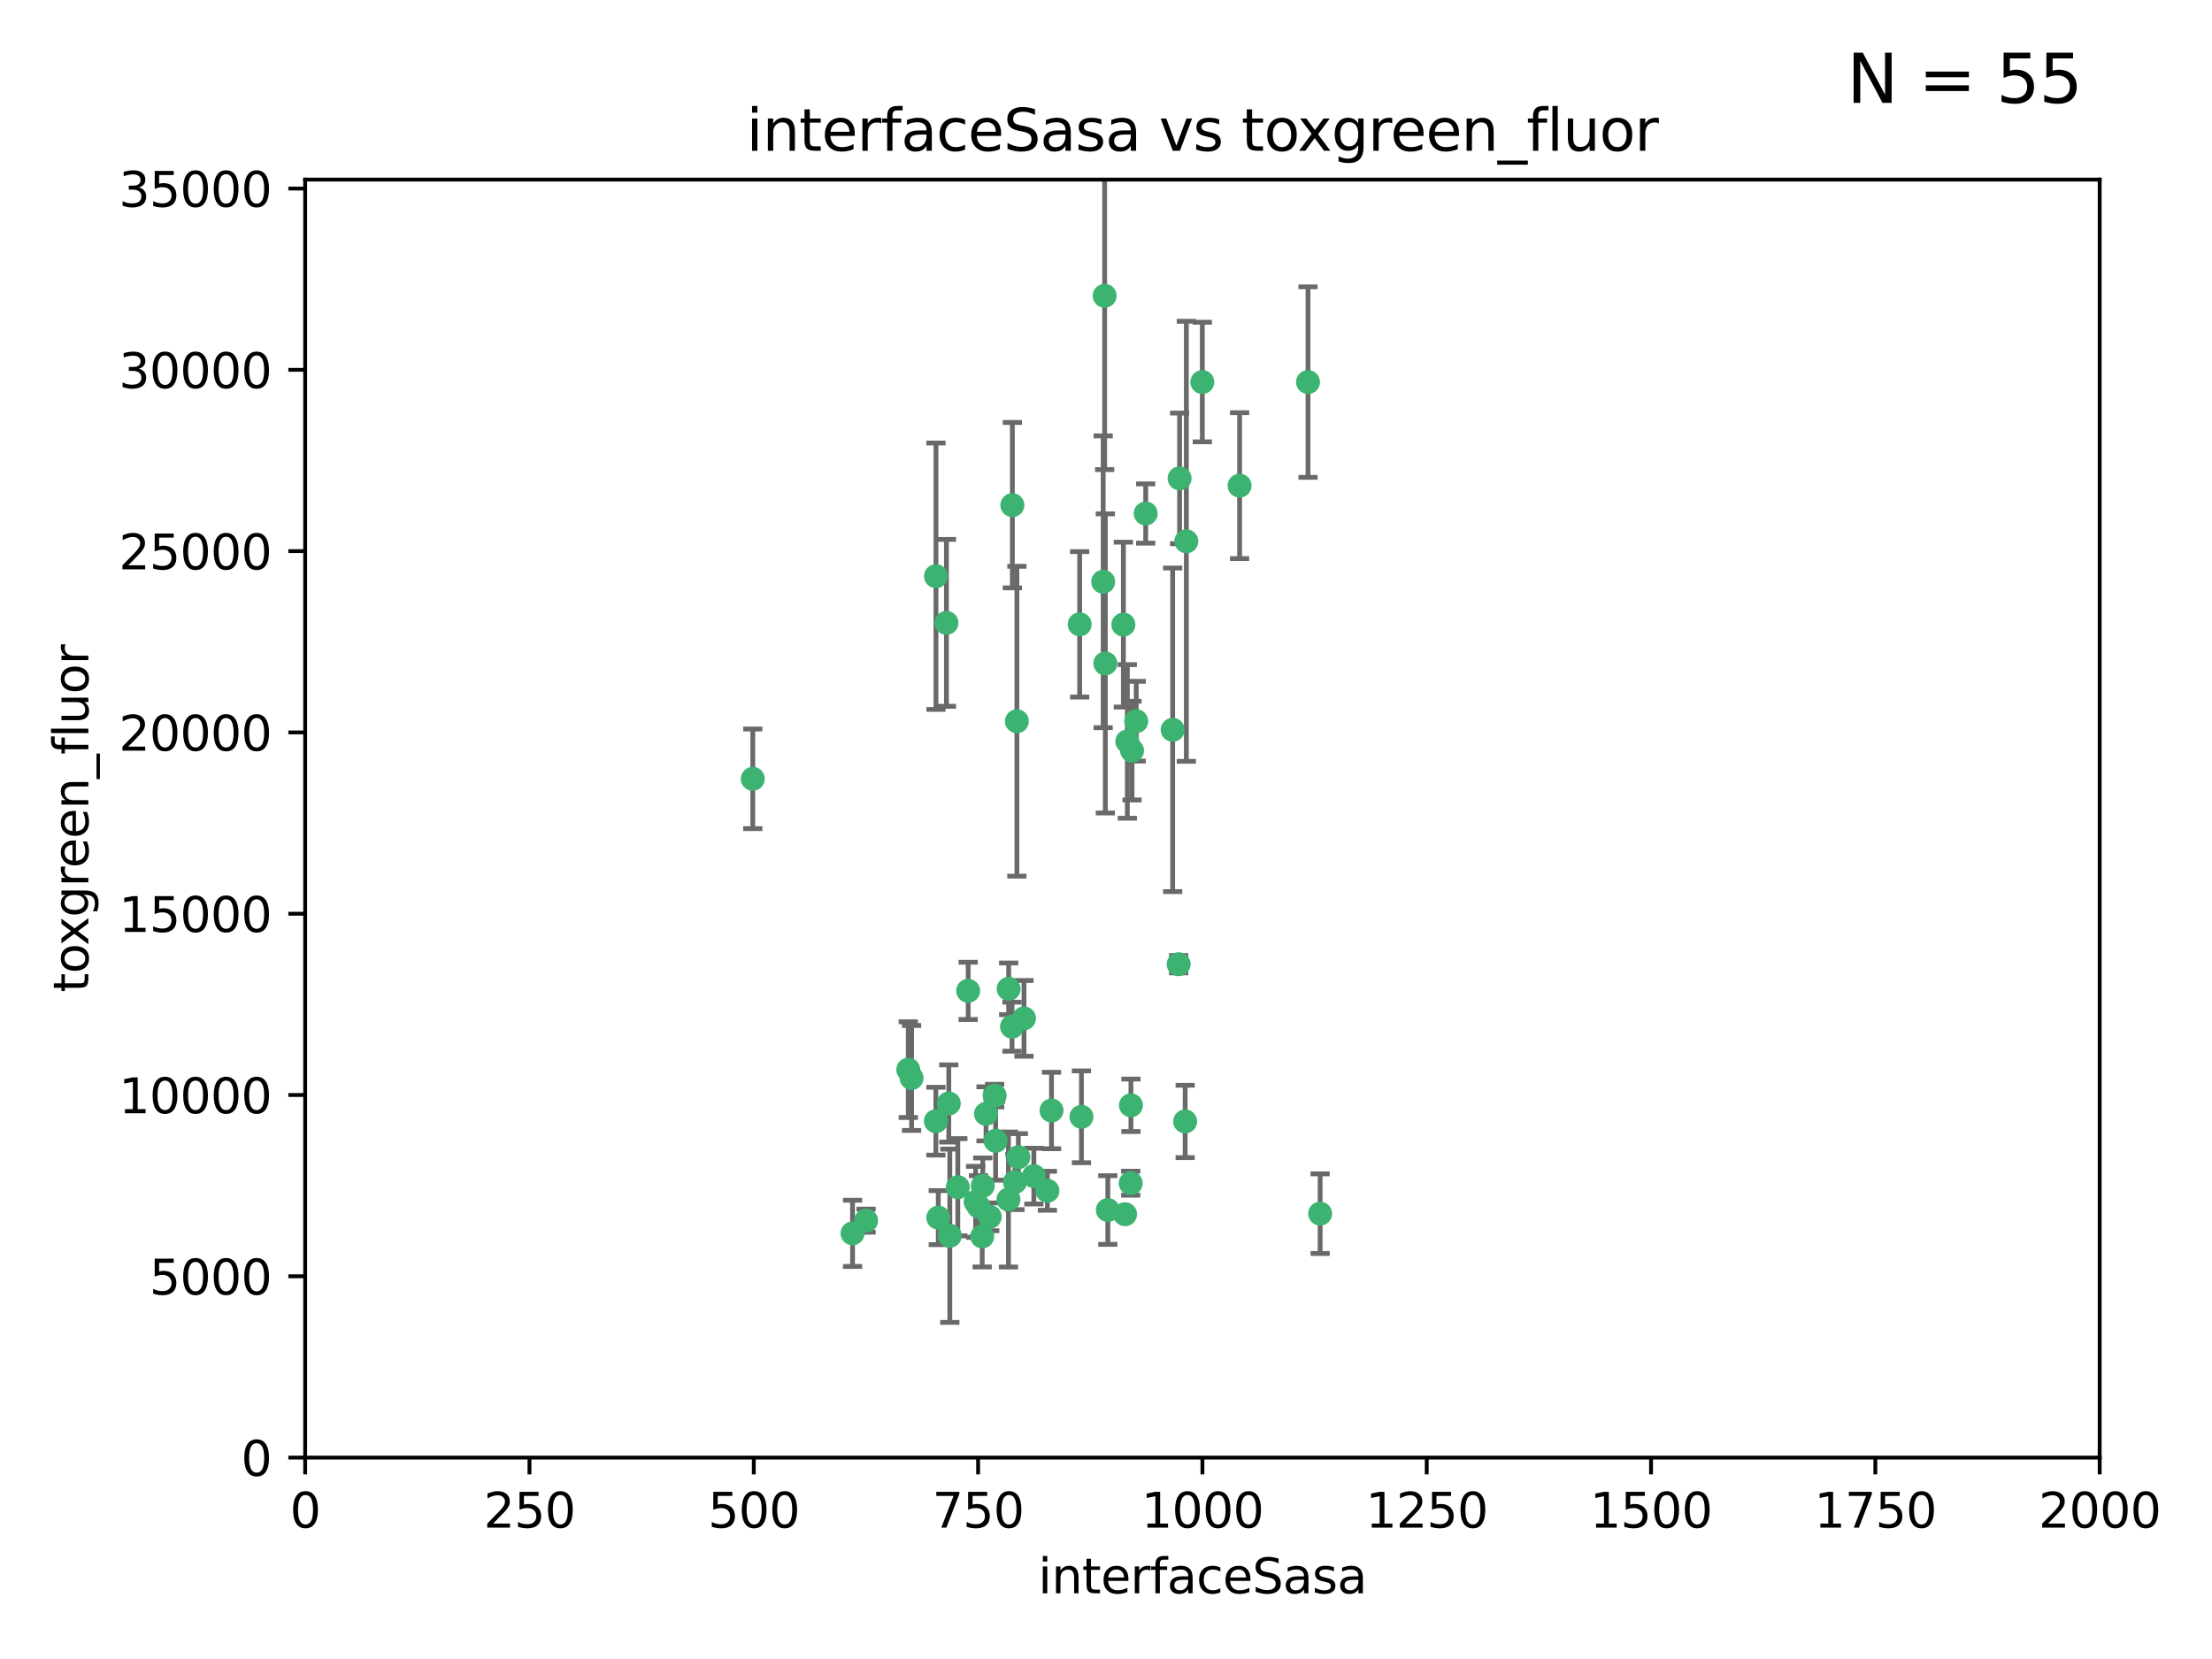 <?xml version="1.0" encoding="utf-8" standalone="no"?>
<!DOCTYPE svg PUBLIC "-//W3C//DTD SVG 1.1//EN"
  "http://www.w3.org/Graphics/SVG/1.1/DTD/svg11.dtd">
<svg xmlns:xlink="http://www.w3.org/1999/xlink" width="460.8pt" height="345.6pt" viewBox="0 0 460.8 345.6" xmlns="http://www.w3.org/2000/svg" version="1.1">
 <defs>
  <style type="text/css">*{stroke-linejoin: round; stroke-linecap: butt}</style>
 </defs>
 <g id="figure_1">
  <g id="patch_1">
   <path d="M 0 345.6 
L 460.8 345.6 
L 460.8 0 
L 0 0 
z
" style="fill: #ffffff"/>
  </g>
  <g id="axes_1">
   <g id="patch_2">
    <path d="M 63.571 303.64 
L 437.4 303.64 
L 437.4 37.411 
L 63.571 37.411 
z
" style="fill: #ffffff"/>
   </g>
   <g id="PathCollection_1">
    <defs>
     <path id="mbbf98fb1e5" d="M 0 1.118 
C 0.297 1.118 0.581 1 0.791 0.791 
C 1 0.581 1.118 0.297 1.118 0 
C 1.118 -0.297 1 -0.581 0.791 -0.791 
C 0.581 -1 0.297 -1.118 0 -1.118 
C -0.297 -1.118 -0.581 -1 -0.791 -0.791 
C -1 -0.581 -1.118 -0.297 -1.118 0 
C -1.118 0.297 -1 0.581 -0.791 0.791 
C -0.581 1 -0.297 1.118 0 1.118 
z
" style="stroke: #3cb371"/>
    </defs>
    <g clip-path="url(#p438e6294ad)">
     <use xlink:href="#mbbf98fb1e5" x="272.484" y="79.593" style="fill: #3cb371; stroke: #3cb371"/>
     <use xlink:href="#mbbf98fb1e5" x="230.119" y="61.614" style="fill: #3cb371; stroke: #3cb371"/>
     <use xlink:href="#mbbf98fb1e5" x="258.229" y="101.166" style="fill: #3cb371; stroke: #3cb371"/>
     <use xlink:href="#mbbf98fb1e5" x="247.136" y="112.761" style="fill: #3cb371; stroke: #3cb371"/>
     <use xlink:href="#mbbf98fb1e5" x="234.02" y="130.114" style="fill: #3cb371; stroke: #3cb371"/>
     <use xlink:href="#mbbf98fb1e5" x="230.261" y="138.203" style="fill: #3cb371; stroke: #3cb371"/>
     <use xlink:href="#mbbf98fb1e5" x="238.669" y="106.972" style="fill: #3cb371; stroke: #3cb371"/>
     <use xlink:href="#mbbf98fb1e5" x="245.731" y="99.654" style="fill: #3cb371; stroke: #3cb371"/>
     <use xlink:href="#mbbf98fb1e5" x="224.916" y="130.059" style="fill: #3cb371; stroke: #3cb371"/>
     <use xlink:href="#mbbf98fb1e5" x="250.465" y="79.585" style="fill: #3cb371; stroke: #3cb371"/>
     <use xlink:href="#mbbf98fb1e5" x="201.688" y="206.41" style="fill: #3cb371; stroke: #3cb371"/>
     <use xlink:href="#mbbf98fb1e5" x="194.981" y="120.034" style="fill: #3cb371; stroke: #3cb371"/>
     <use xlink:href="#mbbf98fb1e5" x="204.731" y="247.024" style="fill: #3cb371; stroke: #3cb371"/>
     <use xlink:href="#mbbf98fb1e5" x="210.123" y="205.988" style="fill: #3cb371; stroke: #3cb371"/>
     <use xlink:href="#mbbf98fb1e5" x="229.813" y="121.191" style="fill: #3cb371; stroke: #3cb371"/>
     <use xlink:href="#mbbf98fb1e5" x="275.007" y="252.825" style="fill: #3cb371; stroke: #3cb371"/>
     <use xlink:href="#mbbf98fb1e5" x="236.699" y="150.242" style="fill: #3cb371; stroke: #3cb371"/>
     <use xlink:href="#mbbf98fb1e5" x="234.375" y="252.947" style="fill: #3cb371; stroke: #3cb371"/>
     <use xlink:href="#mbbf98fb1e5" x="212.14" y="241.067" style="fill: #3cb371; stroke: #3cb371"/>
     <use xlink:href="#mbbf98fb1e5" x="235.596" y="230.255" style="fill: #3cb371; stroke: #3cb371"/>
     <use xlink:href="#mbbf98fb1e5" x="230.779" y="252.069" style="fill: #3cb371; stroke: #3cb371"/>
     <use xlink:href="#mbbf98fb1e5" x="210.08" y="249.877" style="fill: #3cb371; stroke: #3cb371"/>
     <use xlink:href="#mbbf98fb1e5" x="203.841" y="251.323" style="fill: #3cb371; stroke: #3cb371"/>
     <use xlink:href="#mbbf98fb1e5" x="189.211" y="222.83" style="fill: #3cb371; stroke: #3cb371"/>
     <use xlink:href="#mbbf98fb1e5" x="203.241" y="250.369" style="fill: #3cb371; stroke: #3cb371"/>
     <use xlink:href="#mbbf98fb1e5" x="211.835" y="150.246" style="fill: #3cb371; stroke: #3cb371"/>
     <use xlink:href="#mbbf98fb1e5" x="219.05" y="231.339" style="fill: #3cb371; stroke: #3cb371"/>
     <use xlink:href="#mbbf98fb1e5" x="245.536" y="200.861" style="fill: #3cb371; stroke: #3cb371"/>
     <use xlink:href="#mbbf98fb1e5" x="215.37" y="245.005" style="fill: #3cb371; stroke: #3cb371"/>
     <use xlink:href="#mbbf98fb1e5" x="195.462" y="253.655" style="fill: #3cb371; stroke: #3cb371"/>
     <use xlink:href="#mbbf98fb1e5" x="206.181" y="253.482" style="fill: #3cb371; stroke: #3cb371"/>
     <use xlink:href="#mbbf98fb1e5" x="244.288" y="152.035" style="fill: #3cb371; stroke: #3cb371"/>
     <use xlink:href="#mbbf98fb1e5" x="213.318" y="212.147" style="fill: #3cb371; stroke: #3cb371"/>
     <use xlink:href="#mbbf98fb1e5" x="235.826" y="156.366" style="fill: #3cb371; stroke: #3cb371"/>
     <use xlink:href="#mbbf98fb1e5" x="246.891" y="233.615" style="fill: #3cb371; stroke: #3cb371"/>
     <use xlink:href="#mbbf98fb1e5" x="204.611" y="257.576" style="fill: #3cb371; stroke: #3cb371"/>
     <use xlink:href="#mbbf98fb1e5" x="194.959" y="233.563" style="fill: #3cb371; stroke: #3cb371"/>
     <use xlink:href="#mbbf98fb1e5" x="218.192" y="248.058" style="fill: #3cb371; stroke: #3cb371"/>
     <use xlink:href="#mbbf98fb1e5" x="177.602" y="256.929" style="fill: #3cb371; stroke: #3cb371"/>
     <use xlink:href="#mbbf98fb1e5" x="189.899" y="224.561" style="fill: #3cb371; stroke: #3cb371"/>
     <use xlink:href="#mbbf98fb1e5" x="210.824" y="213.877" style="fill: #3cb371; stroke: #3cb371"/>
     <use xlink:href="#mbbf98fb1e5" x="180.421" y="254.285" style="fill: #3cb371; stroke: #3cb371"/>
     <use xlink:href="#mbbf98fb1e5" x="197.864" y="257.429" style="fill: #3cb371; stroke: #3cb371"/>
     <use xlink:href="#mbbf98fb1e5" x="205.407" y="232.035" style="fill: #3cb371; stroke: #3cb371"/>
     <use xlink:href="#mbbf98fb1e5" x="234.846" y="154.457" style="fill: #3cb371; stroke: #3cb371"/>
     <use xlink:href="#mbbf98fb1e5" x="210.895" y="105.234" style="fill: #3cb371; stroke: #3cb371"/>
     <use xlink:href="#mbbf98fb1e5" x="197.163" y="129.752" style="fill: #3cb371; stroke: #3cb371"/>
     <use xlink:href="#mbbf98fb1e5" x="225.284" y="232.65" style="fill: #3cb371; stroke: #3cb371"/>
     <use xlink:href="#mbbf98fb1e5" x="211.432" y="246.235" style="fill: #3cb371; stroke: #3cb371"/>
     <use xlink:href="#mbbf98fb1e5" x="199.529" y="247.319" style="fill: #3cb371; stroke: #3cb371"/>
     <use xlink:href="#mbbf98fb1e5" x="235.549" y="246.485" style="fill: #3cb371; stroke: #3cb371"/>
     <use xlink:href="#mbbf98fb1e5" x="197.651" y="229.873" style="fill: #3cb371; stroke: #3cb371"/>
     <use xlink:href="#mbbf98fb1e5" x="207.406" y="237.649" style="fill: #3cb371; stroke: #3cb371"/>
     <use xlink:href="#mbbf98fb1e5" x="207.202" y="228.234" style="fill: #3cb371; stroke: #3cb371"/>
     <use xlink:href="#mbbf98fb1e5" x="156.817" y="162.243" style="fill: #3cb371; stroke: #3cb371"/>
    </g>
   </g>
   <g id="matplotlib.axis_1">
    <g id="xtick_1">
     <g id="line2d_1">
      <defs>
       <path id="mdaff39ff92" d="M 0 0 
L 0 3.5 
" style="stroke: #000000; stroke-width: 0.8"/>
      </defs>
      <g>
       <use xlink:href="#mdaff39ff92" x="63.571" y="303.64" style="stroke: #000000; stroke-width: 0.8"/>
      </g>
     </g>
     <g id="text_1">
      <!-- 0 -->
      <g transform="translate(60.39 318.238)scale(0.1 -0.1)">
       <defs>
        <path id="DejaVuSans-30" d="M 2034 4250 
Q 1547 4250 1301 3770 
Q 1056 3291 1056 2328 
Q 1056 1369 1301 889 
Q 1547 409 2034 409 
Q 2525 409 2770 889 
Q 3016 1369 3016 2328 
Q 3016 3291 2770 3770 
Q 2525 4250 2034 4250 
z
M 2034 4750 
Q 2819 4750 3233 4129 
Q 3647 3509 3647 2328 
Q 3647 1150 3233 529 
Q 2819 -91 2034 -91 
Q 1250 -91 836 529 
Q 422 1150 422 2328 
Q 422 3509 836 4129 
Q 1250 4750 2034 4750 
z
" transform="scale(0.016)"/>
       </defs>
       <use xlink:href="#DejaVuSans-30"/>
      </g>
     </g>
    </g>
    <g id="xtick_2">
     <g id="line2d_2">
      <g>
       <use xlink:href="#mdaff39ff92" x="110.3" y="303.64" style="stroke: #000000; stroke-width: 0.8"/>
      </g>
     </g>
     <g id="text_2">
      <!-- 250 -->
      <g transform="translate(100.756 318.238)scale(0.1 -0.1)">
       <defs>
        <path id="DejaVuSans-32" d="M 1228 531 
L 3431 531 
L 3431 0 
L 469 0 
L 469 531 
Q 828 903 1448 1529 
Q 2069 2156 2228 2338 
Q 2531 2678 2651 2914 
Q 2772 3150 2772 3378 
Q 2772 3750 2511 3984 
Q 2250 4219 1831 4219 
Q 1534 4219 1204 4116 
Q 875 4013 500 3803 
L 500 4441 
Q 881 4594 1212 4672 
Q 1544 4750 1819 4750 
Q 2544 4750 2975 4387 
Q 3406 4025 3406 3419 
Q 3406 3131 3298 2873 
Q 3191 2616 2906 2266 
Q 2828 2175 2409 1742 
Q 1991 1309 1228 531 
z
" transform="scale(0.016)"/>
        <path id="DejaVuSans-35" d="M 691 4666 
L 3169 4666 
L 3169 4134 
L 1269 4134 
L 1269 2991 
Q 1406 3038 1543 3061 
Q 1681 3084 1819 3084 
Q 2600 3084 3056 2656 
Q 3513 2228 3513 1497 
Q 3513 744 3044 326 
Q 2575 -91 1722 -91 
Q 1428 -91 1123 -41 
Q 819 9 494 109 
L 494 744 
Q 775 591 1075 516 
Q 1375 441 1709 441 
Q 2250 441 2565 725 
Q 2881 1009 2881 1497 
Q 2881 1984 2565 2268 
Q 2250 2553 1709 2553 
Q 1456 2553 1204 2497 
Q 953 2441 691 2322 
L 691 4666 
z
" transform="scale(0.016)"/>
       </defs>
       <use xlink:href="#DejaVuSans-32"/>
       <use xlink:href="#DejaVuSans-35" x="63.623"/>
       <use xlink:href="#DejaVuSans-30" x="127.246"/>
      </g>
     </g>
    </g>
    <g id="xtick_3">
     <g id="line2d_3">
      <g>
       <use xlink:href="#mdaff39ff92" x="157.028" y="303.64" style="stroke: #000000; stroke-width: 0.8"/>
      </g>
     </g>
     <g id="text_3">
      <!-- 500 -->
      <g transform="translate(147.485 318.238)scale(0.1 -0.1)">
       <use xlink:href="#DejaVuSans-35"/>
       <use xlink:href="#DejaVuSans-30" x="63.623"/>
       <use xlink:href="#DejaVuSans-30" x="127.246"/>
      </g>
     </g>
    </g>
    <g id="xtick_4">
     <g id="line2d_4">
      <g>
       <use xlink:href="#mdaff39ff92" x="203.757" y="303.64" style="stroke: #000000; stroke-width: 0.8"/>
      </g>
     </g>
     <g id="text_4">
      <!-- 750 -->
      <g transform="translate(194.213 318.238)scale(0.1 -0.1)">
       <defs>
        <path id="DejaVuSans-37" d="M 525 4666 
L 3525 4666 
L 3525 4397 
L 1831 0 
L 1172 0 
L 2766 4134 
L 525 4134 
L 525 4666 
z
" transform="scale(0.016)"/>
       </defs>
       <use xlink:href="#DejaVuSans-37"/>
       <use xlink:href="#DejaVuSans-35" x="63.623"/>
       <use xlink:href="#DejaVuSans-30" x="127.246"/>
      </g>
     </g>
    </g>
    <g id="xtick_5">
     <g id="line2d_5">
      <g>
       <use xlink:href="#mdaff39ff92" x="250.486" y="303.64" style="stroke: #000000; stroke-width: 0.8"/>
      </g>
     </g>
     <g id="text_5">
      <!-- 1000 -->
      <g transform="translate(237.761 318.238)scale(0.1 -0.1)">
       <defs>
        <path id="DejaVuSans-31" d="M 794 531 
L 1825 531 
L 1825 4091 
L 703 3866 
L 703 4441 
L 1819 4666 
L 2450 4666 
L 2450 531 
L 3481 531 
L 3481 0 
L 794 0 
L 794 531 
z
" transform="scale(0.016)"/>
       </defs>
       <use xlink:href="#DejaVuSans-31"/>
       <use xlink:href="#DejaVuSans-30" x="63.623"/>
       <use xlink:href="#DejaVuSans-30" x="127.246"/>
       <use xlink:href="#DejaVuSans-30" x="190.869"/>
      </g>
     </g>
    </g>
    <g id="xtick_6">
     <g id="line2d_6">
      <g>
       <use xlink:href="#mdaff39ff92" x="297.214" y="303.64" style="stroke: #000000; stroke-width: 0.8"/>
      </g>
     </g>
     <g id="text_6">
      <!-- 1250 -->
      <g transform="translate(284.489 318.238)scale(0.1 -0.1)">
       <use xlink:href="#DejaVuSans-31"/>
       <use xlink:href="#DejaVuSans-32" x="63.623"/>
       <use xlink:href="#DejaVuSans-35" x="127.246"/>
       <use xlink:href="#DejaVuSans-30" x="190.869"/>
      </g>
     </g>
    </g>
    <g id="xtick_7">
     <g id="line2d_7">
      <g>
       <use xlink:href="#mdaff39ff92" x="343.943" y="303.64" style="stroke: #000000; stroke-width: 0.8"/>
      </g>
     </g>
     <g id="text_7">
      <!-- 1500 -->
      <g transform="translate(331.218 318.238)scale(0.1 -0.1)">
       <use xlink:href="#DejaVuSans-31"/>
       <use xlink:href="#DejaVuSans-35" x="63.623"/>
       <use xlink:href="#DejaVuSans-30" x="127.246"/>
       <use xlink:href="#DejaVuSans-30" x="190.869"/>
      </g>
     </g>
    </g>
    <g id="xtick_8">
     <g id="line2d_8">
      <g>
       <use xlink:href="#mdaff39ff92" x="390.671" y="303.64" style="stroke: #000000; stroke-width: 0.8"/>
      </g>
     </g>
     <g id="text_8">
      <!-- 1750 -->
      <g transform="translate(377.946 318.238)scale(0.1 -0.1)">
       <use xlink:href="#DejaVuSans-31"/>
       <use xlink:href="#DejaVuSans-37" x="63.623"/>
       <use xlink:href="#DejaVuSans-35" x="127.246"/>
       <use xlink:href="#DejaVuSans-30" x="190.869"/>
      </g>
     </g>
    </g>
    <g id="xtick_9">
     <g id="line2d_9">
      <g>
       <use xlink:href="#mdaff39ff92" x="437.4" y="303.64" style="stroke: #000000; stroke-width: 0.8"/>
      </g>
     </g>
     <g id="text_9">
      <!-- 2000 -->
      <g transform="translate(424.675 318.238)scale(0.1 -0.1)">
       <use xlink:href="#DejaVuSans-32"/>
       <use xlink:href="#DejaVuSans-30" x="63.623"/>
       <use xlink:href="#DejaVuSans-30" x="127.246"/>
       <use xlink:href="#DejaVuSans-30" x="190.869"/>
      </g>
     </g>
    </g>
    <g id="text_10">
     <!-- interfaceSasa -->
     <g transform="translate(216.279 331.917)scale(0.1 -0.1)">
      <defs>
       <path id="DejaVuSans-69" d="M 603 3500 
L 1178 3500 
L 1178 0 
L 603 0 
L 603 3500 
z
M 603 4863 
L 1178 4863 
L 1178 4134 
L 603 4134 
L 603 4863 
z
" transform="scale(0.016)"/>
       <path id="DejaVuSans-6e" d="M 3513 2113 
L 3513 0 
L 2938 0 
L 2938 2094 
Q 2938 2591 2744 2837 
Q 2550 3084 2163 3084 
Q 1697 3084 1428 2787 
Q 1159 2491 1159 1978 
L 1159 0 
L 581 0 
L 581 3500 
L 1159 3500 
L 1159 2956 
Q 1366 3272 1645 3428 
Q 1925 3584 2291 3584 
Q 2894 3584 3203 3211 
Q 3513 2838 3513 2113 
z
" transform="scale(0.016)"/>
       <path id="DejaVuSans-74" d="M 1172 4494 
L 1172 3500 
L 2356 3500 
L 2356 3053 
L 1172 3053 
L 1172 1153 
Q 1172 725 1289 603 
Q 1406 481 1766 481 
L 2356 481 
L 2356 0 
L 1766 0 
Q 1100 0 847 248 
Q 594 497 594 1153 
L 594 3053 
L 172 3053 
L 172 3500 
L 594 3500 
L 594 4494 
L 1172 4494 
z
" transform="scale(0.016)"/>
       <path id="DejaVuSans-65" d="M 3597 1894 
L 3597 1613 
L 953 1613 
Q 991 1019 1311 708 
Q 1631 397 2203 397 
Q 2534 397 2845 478 
Q 3156 559 3463 722 
L 3463 178 
Q 3153 47 2828 -22 
Q 2503 -91 2169 -91 
Q 1331 -91 842 396 
Q 353 884 353 1716 
Q 353 2575 817 3079 
Q 1281 3584 2069 3584 
Q 2775 3584 3186 3129 
Q 3597 2675 3597 1894 
z
M 3022 2063 
Q 3016 2534 2758 2815 
Q 2500 3097 2075 3097 
Q 1594 3097 1305 2825 
Q 1016 2553 972 2059 
L 3022 2063 
z
" transform="scale(0.016)"/>
       <path id="DejaVuSans-72" d="M 2631 2963 
Q 2534 3019 2420 3045 
Q 2306 3072 2169 3072 
Q 1681 3072 1420 2755 
Q 1159 2438 1159 1844 
L 1159 0 
L 581 0 
L 581 3500 
L 1159 3500 
L 1159 2956 
Q 1341 3275 1631 3429 
Q 1922 3584 2338 3584 
Q 2397 3584 2469 3576 
Q 2541 3569 2628 3553 
L 2631 2963 
z
" transform="scale(0.016)"/>
       <path id="DejaVuSans-66" d="M 2375 4863 
L 2375 4384 
L 1825 4384 
Q 1516 4384 1395 4259 
Q 1275 4134 1275 3809 
L 1275 3500 
L 2222 3500 
L 2222 3053 
L 1275 3053 
L 1275 0 
L 697 0 
L 697 3053 
L 147 3053 
L 147 3500 
L 697 3500 
L 697 3744 
Q 697 4328 969 4595 
Q 1241 4863 1831 4863 
L 2375 4863 
z
" transform="scale(0.016)"/>
       <path id="DejaVuSans-61" d="M 2194 1759 
Q 1497 1759 1228 1600 
Q 959 1441 959 1056 
Q 959 750 1161 570 
Q 1363 391 1709 391 
Q 2188 391 2477 730 
Q 2766 1069 2766 1631 
L 2766 1759 
L 2194 1759 
z
M 3341 1997 
L 3341 0 
L 2766 0 
L 2766 531 
Q 2569 213 2275 61 
Q 1981 -91 1556 -91 
Q 1019 -91 701 211 
Q 384 513 384 1019 
Q 384 1609 779 1909 
Q 1175 2209 1959 2209 
L 2766 2209 
L 2766 2266 
Q 2766 2663 2505 2880 
Q 2244 3097 1772 3097 
Q 1472 3097 1187 3025 
Q 903 2953 641 2809 
L 641 3341 
Q 956 3463 1253 3523 
Q 1550 3584 1831 3584 
Q 2591 3584 2966 3190 
Q 3341 2797 3341 1997 
z
" transform="scale(0.016)"/>
       <path id="DejaVuSans-63" d="M 3122 3366 
L 3122 2828 
Q 2878 2963 2633 3030 
Q 2388 3097 2138 3097 
Q 1578 3097 1268 2742 
Q 959 2388 959 1747 
Q 959 1106 1268 751 
Q 1578 397 2138 397 
Q 2388 397 2633 464 
Q 2878 531 3122 666 
L 3122 134 
Q 2881 22 2623 -34 
Q 2366 -91 2075 -91 
Q 1284 -91 818 406 
Q 353 903 353 1747 
Q 353 2603 823 3093 
Q 1294 3584 2113 3584 
Q 2378 3584 2631 3529 
Q 2884 3475 3122 3366 
z
" transform="scale(0.016)"/>
       <path id="DejaVuSans-53" d="M 3425 4513 
L 3425 3897 
Q 3066 4069 2747 4153 
Q 2428 4238 2131 4238 
Q 1616 4238 1336 4038 
Q 1056 3838 1056 3469 
Q 1056 3159 1242 3001 
Q 1428 2844 1947 2747 
L 2328 2669 
Q 3034 2534 3370 2195 
Q 3706 1856 3706 1288 
Q 3706 609 3251 259 
Q 2797 -91 1919 -91 
Q 1588 -91 1214 -16 
Q 841 59 441 206 
L 441 856 
Q 825 641 1194 531 
Q 1563 422 1919 422 
Q 2459 422 2753 634 
Q 3047 847 3047 1241 
Q 3047 1584 2836 1778 
Q 2625 1972 2144 2069 
L 1759 2144 
Q 1053 2284 737 2584 
Q 422 2884 422 3419 
Q 422 4038 858 4394 
Q 1294 4750 2059 4750 
Q 2388 4750 2728 4690 
Q 3069 4631 3425 4513 
z
" transform="scale(0.016)"/>
       <path id="DejaVuSans-73" d="M 2834 3397 
L 2834 2853 
Q 2591 2978 2328 3040 
Q 2066 3103 1784 3103 
Q 1356 3103 1142 2972 
Q 928 2841 928 2578 
Q 928 2378 1081 2264 
Q 1234 2150 1697 2047 
L 1894 2003 
Q 2506 1872 2764 1633 
Q 3022 1394 3022 966 
Q 3022 478 2636 193 
Q 2250 -91 1575 -91 
Q 1294 -91 989 -36 
Q 684 19 347 128 
L 347 722 
Q 666 556 975 473 
Q 1284 391 1588 391 
Q 1994 391 2212 530 
Q 2431 669 2431 922 
Q 2431 1156 2273 1281 
Q 2116 1406 1581 1522 
L 1381 1569 
Q 847 1681 609 1914 
Q 372 2147 372 2553 
Q 372 3047 722 3315 
Q 1072 3584 1716 3584 
Q 2034 3584 2315 3537 
Q 2597 3491 2834 3397 
z
" transform="scale(0.016)"/>
      </defs>
      <use xlink:href="#DejaVuSans-69"/>
      <use xlink:href="#DejaVuSans-6e" x="27.783"/>
      <use xlink:href="#DejaVuSans-74" x="91.162"/>
      <use xlink:href="#DejaVuSans-65" x="130.371"/>
      <use xlink:href="#DejaVuSans-72" x="191.895"/>
      <use xlink:href="#DejaVuSans-66" x="233.008"/>
      <use xlink:href="#DejaVuSans-61" x="268.213"/>
      <use xlink:href="#DejaVuSans-63" x="329.492"/>
      <use xlink:href="#DejaVuSans-65" x="384.473"/>
      <use xlink:href="#DejaVuSans-53" x="445.996"/>
      <use xlink:href="#DejaVuSans-61" x="509.473"/>
      <use xlink:href="#DejaVuSans-73" x="570.752"/>
      <use xlink:href="#DejaVuSans-61" x="622.852"/>
     </g>
    </g>
   </g>
   <g id="matplotlib.axis_2">
    <g id="ytick_1">
     <g id="line2d_10">
      <defs>
       <path id="me524d499f3" d="M 0 0 
L -3.5 0 
" style="stroke: #000000; stroke-width: 0.8"/>
      </defs>
      <g>
       <use xlink:href="#me524d499f3" x="63.571" y="303.64" style="stroke: #000000; stroke-width: 0.8"/>
      </g>
     </g>
     <g id="text_11">
      <!-- 0 -->
      <g transform="translate(50.209 307.439)scale(0.1 -0.1)">
       <use xlink:href="#DejaVuSans-30"/>
      </g>
     </g>
    </g>
    <g id="ytick_2">
     <g id="line2d_11">
      <g>
       <use xlink:href="#me524d499f3" x="63.571" y="265.874" style="stroke: #000000; stroke-width: 0.8"/>
      </g>
     </g>
     <g id="text_12">
      <!-- 5000 -->
      <g transform="translate(31.121 269.673)scale(0.1 -0.1)">
       <use xlink:href="#DejaVuSans-35"/>
       <use xlink:href="#DejaVuSans-30" x="63.623"/>
       <use xlink:href="#DejaVuSans-30" x="127.246"/>
       <use xlink:href="#DejaVuSans-30" x="190.869"/>
      </g>
     </g>
    </g>
    <g id="ytick_3">
     <g id="line2d_12">
      <g>
       <use xlink:href="#me524d499f3" x="63.571" y="228.108" style="stroke: #000000; stroke-width: 0.8"/>
      </g>
     </g>
     <g id="text_13">
      <!-- 10000 -->
      <g transform="translate(24.759 231.907)scale(0.1 -0.1)">
       <use xlink:href="#DejaVuSans-31"/>
       <use xlink:href="#DejaVuSans-30" x="63.623"/>
       <use xlink:href="#DejaVuSans-30" x="127.246"/>
       <use xlink:href="#DejaVuSans-30" x="190.869"/>
       <use xlink:href="#DejaVuSans-30" x="254.492"/>
      </g>
     </g>
    </g>
    <g id="ytick_4">
     <g id="line2d_13">
      <g>
       <use xlink:href="#me524d499f3" x="63.571" y="190.342" style="stroke: #000000; stroke-width: 0.8"/>
      </g>
     </g>
     <g id="text_14">
      <!-- 15000 -->
      <g transform="translate(24.759 194.141)scale(0.1 -0.1)">
       <use xlink:href="#DejaVuSans-31"/>
       <use xlink:href="#DejaVuSans-35" x="63.623"/>
       <use xlink:href="#DejaVuSans-30" x="127.246"/>
       <use xlink:href="#DejaVuSans-30" x="190.869"/>
       <use xlink:href="#DejaVuSans-30" x="254.492"/>
      </g>
     </g>
    </g>
    <g id="ytick_5">
     <g id="line2d_14">
      <g>
       <use xlink:href="#me524d499f3" x="63.571" y="152.576" style="stroke: #000000; stroke-width: 0.8"/>
      </g>
     </g>
     <g id="text_15">
      <!-- 20000 -->
      <g transform="translate(24.759 156.375)scale(0.1 -0.1)">
       <use xlink:href="#DejaVuSans-32"/>
       <use xlink:href="#DejaVuSans-30" x="63.623"/>
       <use xlink:href="#DejaVuSans-30" x="127.246"/>
       <use xlink:href="#DejaVuSans-30" x="190.869"/>
       <use xlink:href="#DejaVuSans-30" x="254.492"/>
      </g>
     </g>
    </g>
    <g id="ytick_6">
     <g id="line2d_15">
      <g>
       <use xlink:href="#me524d499f3" x="63.571" y="114.81" style="stroke: #000000; stroke-width: 0.8"/>
      </g>
     </g>
     <g id="text_16">
      <!-- 25000 -->
      <g transform="translate(24.759 118.609)scale(0.1 -0.1)">
       <use xlink:href="#DejaVuSans-32"/>
       <use xlink:href="#DejaVuSans-35" x="63.623"/>
       <use xlink:href="#DejaVuSans-30" x="127.246"/>
       <use xlink:href="#DejaVuSans-30" x="190.869"/>
       <use xlink:href="#DejaVuSans-30" x="254.492"/>
      </g>
     </g>
    </g>
    <g id="ytick_7">
     <g id="line2d_16">
      <g>
       <use xlink:href="#me524d499f3" x="63.571" y="77.044" style="stroke: #000000; stroke-width: 0.8"/>
      </g>
     </g>
     <g id="text_17">
      <!-- 30000 -->
      <g transform="translate(24.759 80.844)scale(0.1 -0.1)">
       <defs>
        <path id="DejaVuSans-33" d="M 2597 2516 
Q 3050 2419 3304 2112 
Q 3559 1806 3559 1356 
Q 3559 666 3084 287 
Q 2609 -91 1734 -91 
Q 1441 -91 1130 -33 
Q 819 25 488 141 
L 488 750 
Q 750 597 1062 519 
Q 1375 441 1716 441 
Q 2309 441 2620 675 
Q 2931 909 2931 1356 
Q 2931 1769 2642 2001 
Q 2353 2234 1838 2234 
L 1294 2234 
L 1294 2753 
L 1863 2753 
Q 2328 2753 2575 2939 
Q 2822 3125 2822 3475 
Q 2822 3834 2567 4026 
Q 2313 4219 1838 4219 
Q 1578 4219 1281 4162 
Q 984 4106 628 3988 
L 628 4550 
Q 988 4650 1302 4700 
Q 1616 4750 1894 4750 
Q 2613 4750 3031 4423 
Q 3450 4097 3450 3541 
Q 3450 3153 3228 2886 
Q 3006 2619 2597 2516 
z
" transform="scale(0.016)"/>
       </defs>
       <use xlink:href="#DejaVuSans-33"/>
       <use xlink:href="#DejaVuSans-30" x="63.623"/>
       <use xlink:href="#DejaVuSans-30" x="127.246"/>
       <use xlink:href="#DejaVuSans-30" x="190.869"/>
       <use xlink:href="#DejaVuSans-30" x="254.492"/>
      </g>
     </g>
    </g>
    <g id="ytick_8">
     <g id="line2d_17">
      <g>
       <use xlink:href="#me524d499f3" x="63.571" y="39.278" style="stroke: #000000; stroke-width: 0.8"/>
      </g>
     </g>
     <g id="text_18">
      <!-- 35000 -->
      <g transform="translate(24.759 43.078)scale(0.1 -0.1)">
       <use xlink:href="#DejaVuSans-33"/>
       <use xlink:href="#DejaVuSans-35" x="63.623"/>
       <use xlink:href="#DejaVuSans-30" x="127.246"/>
       <use xlink:href="#DejaVuSans-30" x="190.869"/>
       <use xlink:href="#DejaVuSans-30" x="254.492"/>
      </g>
     </g>
    </g>
    <g id="text_19">
     <!-- toxgreen_fluor -->
     <g transform="translate(18.401 206.72)rotate(-90)scale(0.1 -0.1)">
      <defs>
       <path id="DejaVuSans-6f" d="M 1959 3097 
Q 1497 3097 1228 2736 
Q 959 2375 959 1747 
Q 959 1119 1226 758 
Q 1494 397 1959 397 
Q 2419 397 2687 759 
Q 2956 1122 2956 1747 
Q 2956 2369 2687 2733 
Q 2419 3097 1959 3097 
z
M 1959 3584 
Q 2709 3584 3137 3096 
Q 3566 2609 3566 1747 
Q 3566 888 3137 398 
Q 2709 -91 1959 -91 
Q 1206 -91 779 398 
Q 353 888 353 1747 
Q 353 2609 779 3096 
Q 1206 3584 1959 3584 
z
" transform="scale(0.016)"/>
       <path id="DejaVuSans-78" d="M 3513 3500 
L 2247 1797 
L 3578 0 
L 2900 0 
L 1881 1375 
L 863 0 
L 184 0 
L 1544 1831 
L 300 3500 
L 978 3500 
L 1906 2253 
L 2834 3500 
L 3513 3500 
z
" transform="scale(0.016)"/>
       <path id="DejaVuSans-67" d="M 2906 1791 
Q 2906 2416 2648 2759 
Q 2391 3103 1925 3103 
Q 1463 3103 1205 2759 
Q 947 2416 947 1791 
Q 947 1169 1205 825 
Q 1463 481 1925 481 
Q 2391 481 2648 825 
Q 2906 1169 2906 1791 
z
M 3481 434 
Q 3481 -459 3084 -895 
Q 2688 -1331 1869 -1331 
Q 1566 -1331 1297 -1286 
Q 1028 -1241 775 -1147 
L 775 -588 
Q 1028 -725 1275 -790 
Q 1522 -856 1778 -856 
Q 2344 -856 2625 -561 
Q 2906 -266 2906 331 
L 2906 616 
Q 2728 306 2450 153 
Q 2172 0 1784 0 
Q 1141 0 747 490 
Q 353 981 353 1791 
Q 353 2603 747 3093 
Q 1141 3584 1784 3584 
Q 2172 3584 2450 3431 
Q 2728 3278 2906 2969 
L 2906 3500 
L 3481 3500 
L 3481 434 
z
" transform="scale(0.016)"/>
       <path id="DejaVuSans-5f" d="M 3263 -1063 
L 3263 -1509 
L -63 -1509 
L -63 -1063 
L 3263 -1063 
z
" transform="scale(0.016)"/>
       <path id="DejaVuSans-6c" d="M 603 4863 
L 1178 4863 
L 1178 0 
L 603 0 
L 603 4863 
z
" transform="scale(0.016)"/>
       <path id="DejaVuSans-75" d="M 544 1381 
L 544 3500 
L 1119 3500 
L 1119 1403 
Q 1119 906 1312 657 
Q 1506 409 1894 409 
Q 2359 409 2629 706 
Q 2900 1003 2900 1516 
L 2900 3500 
L 3475 3500 
L 3475 0 
L 2900 0 
L 2900 538 
Q 2691 219 2414 64 
Q 2138 -91 1772 -91 
Q 1169 -91 856 284 
Q 544 659 544 1381 
z
M 1991 3584 
L 1991 3584 
z
" transform="scale(0.016)"/>
      </defs>
      <use xlink:href="#DejaVuSans-74"/>
      <use xlink:href="#DejaVuSans-6f" x="39.209"/>
      <use xlink:href="#DejaVuSans-78" x="97.266"/>
      <use xlink:href="#DejaVuSans-67" x="156.445"/>
      <use xlink:href="#DejaVuSans-72" x="219.922"/>
      <use xlink:href="#DejaVuSans-65" x="258.785"/>
      <use xlink:href="#DejaVuSans-65" x="320.309"/>
      <use xlink:href="#DejaVuSans-6e" x="381.832"/>
      <use xlink:href="#DejaVuSans-5f" x="445.211"/>
      <use xlink:href="#DejaVuSans-66" x="495.211"/>
      <use xlink:href="#DejaVuSans-6c" x="530.416"/>
      <use xlink:href="#DejaVuSans-75" x="558.199"/>
      <use xlink:href="#DejaVuSans-6f" x="621.578"/>
      <use xlink:href="#DejaVuSans-72" x="682.76"/>
     </g>
    </g>
   </g>
   <g id="LineCollection_1">
    <path d="M 272.484 99.437 
L 272.484 59.75 
" clip-path="url(#p438e6294ad)" style="fill: none; stroke: #696969"/>
    <path d="M 230.119 97.825 
L 230.119 25.402 
" clip-path="url(#p438e6294ad)" style="fill: none; stroke: #696969"/>
    <path d="M 258.229 116.358 
L 258.229 85.973 
" clip-path="url(#p438e6294ad)" style="fill: none; stroke: #696969"/>
    <path d="M 247.136 158.597 
L 247.136 66.926 
" clip-path="url(#p438e6294ad)" style="fill: none; stroke: #696969"/>
    <path d="M 234.02 147.286 
L 234.02 112.943 
" clip-path="url(#p438e6294ad)" style="fill: none; stroke: #696969"/>
    <path d="M 230.261 169.362 
L 230.261 107.043 
" clip-path="url(#p438e6294ad)" style="fill: none; stroke: #696969"/>
    <path d="M 238.669 113.147 
L 238.669 100.797 
" clip-path="url(#p438e6294ad)" style="fill: none; stroke: #696969"/>
    <path d="M 245.731 113.257 
L 245.731 86.051 
" clip-path="url(#p438e6294ad)" style="fill: none; stroke: #696969"/>
    <path d="M 224.916 145.209 
L 224.916 114.909 
" clip-path="url(#p438e6294ad)" style="fill: none; stroke: #696969"/>
    <path d="M 250.465 92.04 
L 250.465 67.13 
" clip-path="url(#p438e6294ad)" style="fill: none; stroke: #696969"/>
    <path d="M 201.688 212.375 
L 201.688 200.445 
" clip-path="url(#p438e6294ad)" style="fill: none; stroke: #696969"/>
    <path d="M 194.981 147.781 
L 194.981 92.287 
" clip-path="url(#p438e6294ad)" style="fill: none; stroke: #696969"/>
    <path d="M 204.731 252.829 
L 204.731 241.22 
" clip-path="url(#p438e6294ad)" style="fill: none; stroke: #696969"/>
    <path d="M 210.123 211.368 
L 210.123 200.608 
" clip-path="url(#p438e6294ad)" style="fill: none; stroke: #696969"/>
    <path d="M 229.813 151.584 
L 229.813 90.798 
" clip-path="url(#p438e6294ad)" style="fill: none; stroke: #696969"/>
    <path d="M 275.007 261.12 
L 275.007 244.53 
" clip-path="url(#p438e6294ad)" style="fill: none; stroke: #696969"/>
    <path d="M 236.699 158.549 
L 236.699 141.935 
" clip-path="url(#p438e6294ad)" style="fill: none; stroke: #696969"/>
    <path d="M 234.375 253.886 
L 234.375 252.007 
" clip-path="url(#p438e6294ad)" style="fill: none; stroke: #696969"/>
    <path d="M 212.14 245.981 
L 212.14 236.153 
" clip-path="url(#p438e6294ad)" style="fill: none; stroke: #696969"/>
    <path d="M 235.596 235.721 
L 235.596 224.789 
" clip-path="url(#p438e6294ad)" style="fill: none; stroke: #696969"/>
    <path d="M 230.779 259.223 
L 230.779 244.915 
" clip-path="url(#p438e6294ad)" style="fill: none; stroke: #696969"/>
    <path d="M 210.08 263.939 
L 210.08 235.814 
" clip-path="url(#p438e6294ad)" style="fill: none; stroke: #696969"/>
    <path d="M 203.841 257.736 
L 203.841 244.91 
" clip-path="url(#p438e6294ad)" style="fill: none; stroke: #696969"/>
    <path d="M 189.211 232.795 
L 189.211 212.864 
" clip-path="url(#p438e6294ad)" style="fill: none; stroke: #696969"/>
    <path d="M 203.241 257.768 
L 203.241 242.97 
" clip-path="url(#p438e6294ad)" style="fill: none; stroke: #696969"/>
    <path d="M 211.835 182.519 
L 211.835 117.972 
" clip-path="url(#p438e6294ad)" style="fill: none; stroke: #696969"/>
    <path d="M 219.05 239.299 
L 219.05 223.378 
" clip-path="url(#p438e6294ad)" style="fill: none; stroke: #696969"/>
    <path d="M 245.536 202.673 
L 245.536 199.049 
" clip-path="url(#p438e6294ad)" style="fill: none; stroke: #696969"/>
    <path d="M 215.37 250.813 
L 215.37 239.196 
" clip-path="url(#p438e6294ad)" style="fill: none; stroke: #696969"/>
    <path d="M 195.462 259.28 
L 195.462 248.029 
" clip-path="url(#p438e6294ad)" style="fill: none; stroke: #696969"/>
    <path d="M 206.181 256.385 
L 206.181 250.58 
" clip-path="url(#p438e6294ad)" style="fill: none; stroke: #696969"/>
    <path d="M 244.288 185.743 
L 244.288 118.327 
" clip-path="url(#p438e6294ad)" style="fill: none; stroke: #696969"/>
    <path d="M 213.318 220.035 
L 213.318 204.259 
" clip-path="url(#p438e6294ad)" style="fill: none; stroke: #696969"/>
    <path d="M 235.826 166.65 
L 235.826 146.083 
" clip-path="url(#p438e6294ad)" style="fill: none; stroke: #696969"/>
    <path d="M 246.891 241.152 
L 246.891 226.079 
" clip-path="url(#p438e6294ad)" style="fill: none; stroke: #696969"/>
    <path d="M 204.611 263.925 
L 204.611 251.227 
" clip-path="url(#p438e6294ad)" style="fill: none; stroke: #696969"/>
    <path d="M 194.959 240.63 
L 194.959 226.496 
" clip-path="url(#p438e6294ad)" style="fill: none; stroke: #696969"/>
    <path d="M 218.192 252.121 
L 218.192 243.994 
" clip-path="url(#p438e6294ad)" style="fill: none; stroke: #696969"/>
    <path d="M 177.602 263.824 
L 177.602 250.034 
" clip-path="url(#p438e6294ad)" style="fill: none; stroke: #696969"/>
    <path d="M 189.899 235.496 
L 189.899 213.627 
" clip-path="url(#p438e6294ad)" style="fill: none; stroke: #696969"/>
    <path d="M 210.824 218.99 
L 210.824 208.765 
" clip-path="url(#p438e6294ad)" style="fill: none; stroke: #696969"/>
    <path d="M 180.421 256.694 
L 180.421 251.875 
" clip-path="url(#p438e6294ad)" style="fill: none; stroke: #696969"/>
    <path d="M 197.864 275.478 
L 197.864 239.381 
" clip-path="url(#p438e6294ad)" style="fill: none; stroke: #696969"/>
    <path d="M 205.407 237.667 
L 205.407 226.403 
" clip-path="url(#p438e6294ad)" style="fill: none; stroke: #696969"/>
    <path d="M 234.846 170.456 
L 234.846 138.458 
" clip-path="url(#p438e6294ad)" style="fill: none; stroke: #696969"/>
    <path d="M 210.895 122.461 
L 210.895 88.007 
" clip-path="url(#p438e6294ad)" style="fill: none; stroke: #696969"/>
    <path d="M 197.163 147.136 
L 197.163 112.367 
" clip-path="url(#p438e6294ad)" style="fill: none; stroke: #696969"/>
    <path d="M 225.284 242.215 
L 225.284 223.086 
" clip-path="url(#p438e6294ad)" style="fill: none; stroke: #696969"/>
    <path d="M 211.432 251.981 
L 211.432 240.488 
" clip-path="url(#p438e6294ad)" style="fill: none; stroke: #696969"/>
    <path d="M 199.529 257.444 
L 199.529 237.194 
" clip-path="url(#p438e6294ad)" style="fill: none; stroke: #696969"/>
    <path d="M 235.549 248.986 
L 235.549 243.983 
" clip-path="url(#p438e6294ad)" style="fill: none; stroke: #696969"/>
    <path d="M 197.651 237.913 
L 197.651 221.834 
" clip-path="url(#p438e6294ad)" style="fill: none; stroke: #696969"/>
    <path d="M 207.406 245.856 
L 207.406 229.442 
" clip-path="url(#p438e6294ad)" style="fill: none; stroke: #696969"/>
    <path d="M 207.202 230.592 
L 207.202 225.876 
" clip-path="url(#p438e6294ad)" style="fill: none; stroke: #696969"/>
    <path d="M 156.817 172.618 
L 156.817 151.867 
" clip-path="url(#p438e6294ad)" style="fill: none; stroke: #696969"/>
   </g>
   <g id="line2d_18">
    <defs>
     <path id="m2b7e425985" d="M 2 0 
L -2 -0 
" style="stroke: #696969"/>
    </defs>
    <g clip-path="url(#p438e6294ad)">
     <use xlink:href="#m2b7e425985" x="272.484" y="99.437" style="fill: #696969; stroke: #696969"/>
     <use xlink:href="#m2b7e425985" x="230.119" y="97.825" style="fill: #696969; stroke: #696969"/>
     <use xlink:href="#m2b7e425985" x="258.229" y="116.358" style="fill: #696969; stroke: #696969"/>
     <use xlink:href="#m2b7e425985" x="247.136" y="158.597" style="fill: #696969; stroke: #696969"/>
     <use xlink:href="#m2b7e425985" x="234.02" y="147.286" style="fill: #696969; stroke: #696969"/>
     <use xlink:href="#m2b7e425985" x="230.261" y="169.362" style="fill: #696969; stroke: #696969"/>
     <use xlink:href="#m2b7e425985" x="238.669" y="113.147" style="fill: #696969; stroke: #696969"/>
     <use xlink:href="#m2b7e425985" x="245.731" y="113.257" style="fill: #696969; stroke: #696969"/>
     <use xlink:href="#m2b7e425985" x="224.916" y="145.209" style="fill: #696969; stroke: #696969"/>
     <use xlink:href="#m2b7e425985" x="250.465" y="92.04" style="fill: #696969; stroke: #696969"/>
     <use xlink:href="#m2b7e425985" x="201.688" y="212.375" style="fill: #696969; stroke: #696969"/>
     <use xlink:href="#m2b7e425985" x="194.981" y="147.781" style="fill: #696969; stroke: #696969"/>
     <use xlink:href="#m2b7e425985" x="204.731" y="252.829" style="fill: #696969; stroke: #696969"/>
     <use xlink:href="#m2b7e425985" x="210.123" y="211.368" style="fill: #696969; stroke: #696969"/>
     <use xlink:href="#m2b7e425985" x="229.813" y="151.584" style="fill: #696969; stroke: #696969"/>
     <use xlink:href="#m2b7e425985" x="275.007" y="261.12" style="fill: #696969; stroke: #696969"/>
     <use xlink:href="#m2b7e425985" x="236.699" y="158.549" style="fill: #696969; stroke: #696969"/>
     <use xlink:href="#m2b7e425985" x="234.375" y="253.886" style="fill: #696969; stroke: #696969"/>
     <use xlink:href="#m2b7e425985" x="212.14" y="245.981" style="fill: #696969; stroke: #696969"/>
     <use xlink:href="#m2b7e425985" x="235.596" y="235.721" style="fill: #696969; stroke: #696969"/>
     <use xlink:href="#m2b7e425985" x="230.779" y="259.223" style="fill: #696969; stroke: #696969"/>
     <use xlink:href="#m2b7e425985" x="210.08" y="263.939" style="fill: #696969; stroke: #696969"/>
     <use xlink:href="#m2b7e425985" x="203.841" y="257.736" style="fill: #696969; stroke: #696969"/>
     <use xlink:href="#m2b7e425985" x="189.211" y="232.795" style="fill: #696969; stroke: #696969"/>
     <use xlink:href="#m2b7e425985" x="203.241" y="257.768" style="fill: #696969; stroke: #696969"/>
     <use xlink:href="#m2b7e425985" x="211.835" y="182.519" style="fill: #696969; stroke: #696969"/>
     <use xlink:href="#m2b7e425985" x="219.05" y="239.299" style="fill: #696969; stroke: #696969"/>
     <use xlink:href="#m2b7e425985" x="245.536" y="202.673" style="fill: #696969; stroke: #696969"/>
     <use xlink:href="#m2b7e425985" x="215.37" y="250.813" style="fill: #696969; stroke: #696969"/>
     <use xlink:href="#m2b7e425985" x="195.462" y="259.28" style="fill: #696969; stroke: #696969"/>
     <use xlink:href="#m2b7e425985" x="206.181" y="256.385" style="fill: #696969; stroke: #696969"/>
     <use xlink:href="#m2b7e425985" x="244.288" y="185.743" style="fill: #696969; stroke: #696969"/>
     <use xlink:href="#m2b7e425985" x="213.318" y="220.035" style="fill: #696969; stroke: #696969"/>
     <use xlink:href="#m2b7e425985" x="235.826" y="166.65" style="fill: #696969; stroke: #696969"/>
     <use xlink:href="#m2b7e425985" x="246.891" y="241.152" style="fill: #696969; stroke: #696969"/>
     <use xlink:href="#m2b7e425985" x="204.611" y="263.925" style="fill: #696969; stroke: #696969"/>
     <use xlink:href="#m2b7e425985" x="194.959" y="240.63" style="fill: #696969; stroke: #696969"/>
     <use xlink:href="#m2b7e425985" x="218.192" y="252.121" style="fill: #696969; stroke: #696969"/>
     <use xlink:href="#m2b7e425985" x="177.602" y="263.824" style="fill: #696969; stroke: #696969"/>
     <use xlink:href="#m2b7e425985" x="189.899" y="235.496" style="fill: #696969; stroke: #696969"/>
     <use xlink:href="#m2b7e425985" x="210.824" y="218.99" style="fill: #696969; stroke: #696969"/>
     <use xlink:href="#m2b7e425985" x="180.421" y="256.694" style="fill: #696969; stroke: #696969"/>
     <use xlink:href="#m2b7e425985" x="197.864" y="275.478" style="fill: #696969; stroke: #696969"/>
     <use xlink:href="#m2b7e425985" x="205.407" y="237.667" style="fill: #696969; stroke: #696969"/>
     <use xlink:href="#m2b7e425985" x="234.846" y="170.456" style="fill: #696969; stroke: #696969"/>
     <use xlink:href="#m2b7e425985" x="210.895" y="122.461" style="fill: #696969; stroke: #696969"/>
     <use xlink:href="#m2b7e425985" x="197.163" y="147.136" style="fill: #696969; stroke: #696969"/>
     <use xlink:href="#m2b7e425985" x="225.284" y="242.215" style="fill: #696969; stroke: #696969"/>
     <use xlink:href="#m2b7e425985" x="211.432" y="251.981" style="fill: #696969; stroke: #696969"/>
     <use xlink:href="#m2b7e425985" x="199.529" y="257.444" style="fill: #696969; stroke: #696969"/>
     <use xlink:href="#m2b7e425985" x="235.549" y="248.986" style="fill: #696969; stroke: #696969"/>
     <use xlink:href="#m2b7e425985" x="197.651" y="237.913" style="fill: #696969; stroke: #696969"/>
     <use xlink:href="#m2b7e425985" x="207.406" y="245.856" style="fill: #696969; stroke: #696969"/>
     <use xlink:href="#m2b7e425985" x="207.202" y="230.592" style="fill: #696969; stroke: #696969"/>
     <use xlink:href="#m2b7e425985" x="156.817" y="172.618" style="fill: #696969; stroke: #696969"/>
    </g>
   </g>
   <g id="line2d_19">
    <g clip-path="url(#p438e6294ad)">
     <use xlink:href="#m2b7e425985" x="272.484" y="59.75" style="fill: #696969; stroke: #696969"/>
     <use xlink:href="#m2b7e425985" x="230.119" y="25.402" style="fill: #696969; stroke: #696969"/>
     <use xlink:href="#m2b7e425985" x="258.229" y="85.973" style="fill: #696969; stroke: #696969"/>
     <use xlink:href="#m2b7e425985" x="247.136" y="66.926" style="fill: #696969; stroke: #696969"/>
     <use xlink:href="#m2b7e425985" x="234.02" y="112.943" style="fill: #696969; stroke: #696969"/>
     <use xlink:href="#m2b7e425985" x="230.261" y="107.043" style="fill: #696969; stroke: #696969"/>
     <use xlink:href="#m2b7e425985" x="238.669" y="100.797" style="fill: #696969; stroke: #696969"/>
     <use xlink:href="#m2b7e425985" x="245.731" y="86.051" style="fill: #696969; stroke: #696969"/>
     <use xlink:href="#m2b7e425985" x="224.916" y="114.909" style="fill: #696969; stroke: #696969"/>
     <use xlink:href="#m2b7e425985" x="250.465" y="67.13" style="fill: #696969; stroke: #696969"/>
     <use xlink:href="#m2b7e425985" x="201.688" y="200.445" style="fill: #696969; stroke: #696969"/>
     <use xlink:href="#m2b7e425985" x="194.981" y="92.287" style="fill: #696969; stroke: #696969"/>
     <use xlink:href="#m2b7e425985" x="204.731" y="241.22" style="fill: #696969; stroke: #696969"/>
     <use xlink:href="#m2b7e425985" x="210.123" y="200.608" style="fill: #696969; stroke: #696969"/>
     <use xlink:href="#m2b7e425985" x="229.813" y="90.798" style="fill: #696969; stroke: #696969"/>
     <use xlink:href="#m2b7e425985" x="275.007" y="244.53" style="fill: #696969; stroke: #696969"/>
     <use xlink:href="#m2b7e425985" x="236.699" y="141.935" style="fill: #696969; stroke: #696969"/>
     <use xlink:href="#m2b7e425985" x="234.375" y="252.007" style="fill: #696969; stroke: #696969"/>
     <use xlink:href="#m2b7e425985" x="212.14" y="236.153" style="fill: #696969; stroke: #696969"/>
     <use xlink:href="#m2b7e425985" x="235.596" y="224.789" style="fill: #696969; stroke: #696969"/>
     <use xlink:href="#m2b7e425985" x="230.779" y="244.915" style="fill: #696969; stroke: #696969"/>
     <use xlink:href="#m2b7e425985" x="210.08" y="235.814" style="fill: #696969; stroke: #696969"/>
     <use xlink:href="#m2b7e425985" x="203.841" y="244.91" style="fill: #696969; stroke: #696969"/>
     <use xlink:href="#m2b7e425985" x="189.211" y="212.864" style="fill: #696969; stroke: #696969"/>
     <use xlink:href="#m2b7e425985" x="203.241" y="242.97" style="fill: #696969; stroke: #696969"/>
     <use xlink:href="#m2b7e425985" x="211.835" y="117.972" style="fill: #696969; stroke: #696969"/>
     <use xlink:href="#m2b7e425985" x="219.05" y="223.378" style="fill: #696969; stroke: #696969"/>
     <use xlink:href="#m2b7e425985" x="245.536" y="199.049" style="fill: #696969; stroke: #696969"/>
     <use xlink:href="#m2b7e425985" x="215.37" y="239.196" style="fill: #696969; stroke: #696969"/>
     <use xlink:href="#m2b7e425985" x="195.462" y="248.029" style="fill: #696969; stroke: #696969"/>
     <use xlink:href="#m2b7e425985" x="206.181" y="250.58" style="fill: #696969; stroke: #696969"/>
     <use xlink:href="#m2b7e425985" x="244.288" y="118.327" style="fill: #696969; stroke: #696969"/>
     <use xlink:href="#m2b7e425985" x="213.318" y="204.259" style="fill: #696969; stroke: #696969"/>
     <use xlink:href="#m2b7e425985" x="235.826" y="146.083" style="fill: #696969; stroke: #696969"/>
     <use xlink:href="#m2b7e425985" x="246.891" y="226.079" style="fill: #696969; stroke: #696969"/>
     <use xlink:href="#m2b7e425985" x="204.611" y="251.227" style="fill: #696969; stroke: #696969"/>
     <use xlink:href="#m2b7e425985" x="194.959" y="226.496" style="fill: #696969; stroke: #696969"/>
     <use xlink:href="#m2b7e425985" x="218.192" y="243.994" style="fill: #696969; stroke: #696969"/>
     <use xlink:href="#m2b7e425985" x="177.602" y="250.034" style="fill: #696969; stroke: #696969"/>
     <use xlink:href="#m2b7e425985" x="189.899" y="213.627" style="fill: #696969; stroke: #696969"/>
     <use xlink:href="#m2b7e425985" x="210.824" y="208.765" style="fill: #696969; stroke: #696969"/>
     <use xlink:href="#m2b7e425985" x="180.421" y="251.875" style="fill: #696969; stroke: #696969"/>
     <use xlink:href="#m2b7e425985" x="197.864" y="239.381" style="fill: #696969; stroke: #696969"/>
     <use xlink:href="#m2b7e425985" x="205.407" y="226.403" style="fill: #696969; stroke: #696969"/>
     <use xlink:href="#m2b7e425985" x="234.846" y="138.458" style="fill: #696969; stroke: #696969"/>
     <use xlink:href="#m2b7e425985" x="210.895" y="88.007" style="fill: #696969; stroke: #696969"/>
     <use xlink:href="#m2b7e425985" x="197.163" y="112.367" style="fill: #696969; stroke: #696969"/>
     <use xlink:href="#m2b7e425985" x="225.284" y="223.086" style="fill: #696969; stroke: #696969"/>
     <use xlink:href="#m2b7e425985" x="211.432" y="240.488" style="fill: #696969; stroke: #696969"/>
     <use xlink:href="#m2b7e425985" x="199.529" y="237.194" style="fill: #696969; stroke: #696969"/>
     <use xlink:href="#m2b7e425985" x="235.549" y="243.983" style="fill: #696969; stroke: #696969"/>
     <use xlink:href="#m2b7e425985" x="197.651" y="221.834" style="fill: #696969; stroke: #696969"/>
     <use xlink:href="#m2b7e425985" x="207.406" y="229.442" style="fill: #696969; stroke: #696969"/>
     <use xlink:href="#m2b7e425985" x="207.202" y="225.876" style="fill: #696969; stroke: #696969"/>
     <use xlink:href="#m2b7e425985" x="156.817" y="151.867" style="fill: #696969; stroke: #696969"/>
    </g>
   </g>
   <g id="line2d_20">
    <defs>
     <path id="m6c31dfbb87" d="M 0 2 
C 0.53 2 1.039 1.789 1.414 1.414 
C 1.789 1.039 2 0.53 2 0 
C 2 -0.53 1.789 -1.039 1.414 -1.414 
C 1.039 -1.789 0.53 -2 0 -2 
C -0.53 -2 -1.039 -1.789 -1.414 -1.414 
C -1.789 -1.039 -2 -0.53 -2 0 
C -2 0.53 -1.789 1.039 -1.414 1.414 
C -1.039 1.789 -0.53 2 0 2 
z
" style="stroke: #3cb371"/>
    </defs>
    <g clip-path="url(#p438e6294ad)">
     <use xlink:href="#m6c31dfbb87" x="272.484" y="79.593" style="fill: #3cb371; stroke: #3cb371"/>
     <use xlink:href="#m6c31dfbb87" x="230.119" y="61.614" style="fill: #3cb371; stroke: #3cb371"/>
     <use xlink:href="#m6c31dfbb87" x="258.229" y="101.166" style="fill: #3cb371; stroke: #3cb371"/>
     <use xlink:href="#m6c31dfbb87" x="247.136" y="112.761" style="fill: #3cb371; stroke: #3cb371"/>
     <use xlink:href="#m6c31dfbb87" x="234.02" y="130.114" style="fill: #3cb371; stroke: #3cb371"/>
     <use xlink:href="#m6c31dfbb87" x="230.261" y="138.203" style="fill: #3cb371; stroke: #3cb371"/>
     <use xlink:href="#m6c31dfbb87" x="238.669" y="106.972" style="fill: #3cb371; stroke: #3cb371"/>
     <use xlink:href="#m6c31dfbb87" x="245.731" y="99.654" style="fill: #3cb371; stroke: #3cb371"/>
     <use xlink:href="#m6c31dfbb87" x="224.916" y="130.059" style="fill: #3cb371; stroke: #3cb371"/>
     <use xlink:href="#m6c31dfbb87" x="250.465" y="79.585" style="fill: #3cb371; stroke: #3cb371"/>
     <use xlink:href="#m6c31dfbb87" x="201.688" y="206.41" style="fill: #3cb371; stroke: #3cb371"/>
     <use xlink:href="#m6c31dfbb87" x="194.981" y="120.034" style="fill: #3cb371; stroke: #3cb371"/>
     <use xlink:href="#m6c31dfbb87" x="204.731" y="247.024" style="fill: #3cb371; stroke: #3cb371"/>
     <use xlink:href="#m6c31dfbb87" x="210.123" y="205.988" style="fill: #3cb371; stroke: #3cb371"/>
     <use xlink:href="#m6c31dfbb87" x="229.813" y="121.191" style="fill: #3cb371; stroke: #3cb371"/>
     <use xlink:href="#m6c31dfbb87" x="275.007" y="252.825" style="fill: #3cb371; stroke: #3cb371"/>
     <use xlink:href="#m6c31dfbb87" x="236.699" y="150.242" style="fill: #3cb371; stroke: #3cb371"/>
     <use xlink:href="#m6c31dfbb87" x="234.375" y="252.947" style="fill: #3cb371; stroke: #3cb371"/>
     <use xlink:href="#m6c31dfbb87" x="212.14" y="241.067" style="fill: #3cb371; stroke: #3cb371"/>
     <use xlink:href="#m6c31dfbb87" x="235.596" y="230.255" style="fill: #3cb371; stroke: #3cb371"/>
     <use xlink:href="#m6c31dfbb87" x="230.779" y="252.069" style="fill: #3cb371; stroke: #3cb371"/>
     <use xlink:href="#m6c31dfbb87" x="210.08" y="249.877" style="fill: #3cb371; stroke: #3cb371"/>
     <use xlink:href="#m6c31dfbb87" x="203.841" y="251.323" style="fill: #3cb371; stroke: #3cb371"/>
     <use xlink:href="#m6c31dfbb87" x="189.211" y="222.83" style="fill: #3cb371; stroke: #3cb371"/>
     <use xlink:href="#m6c31dfbb87" x="203.241" y="250.369" style="fill: #3cb371; stroke: #3cb371"/>
     <use xlink:href="#m6c31dfbb87" x="211.835" y="150.246" style="fill: #3cb371; stroke: #3cb371"/>
     <use xlink:href="#m6c31dfbb87" x="219.05" y="231.339" style="fill: #3cb371; stroke: #3cb371"/>
     <use xlink:href="#m6c31dfbb87" x="245.536" y="200.861" style="fill: #3cb371; stroke: #3cb371"/>
     <use xlink:href="#m6c31dfbb87" x="215.37" y="245.005" style="fill: #3cb371; stroke: #3cb371"/>
     <use xlink:href="#m6c31dfbb87" x="195.462" y="253.655" style="fill: #3cb371; stroke: #3cb371"/>
     <use xlink:href="#m6c31dfbb87" x="206.181" y="253.482" style="fill: #3cb371; stroke: #3cb371"/>
     <use xlink:href="#m6c31dfbb87" x="244.288" y="152.035" style="fill: #3cb371; stroke: #3cb371"/>
     <use xlink:href="#m6c31dfbb87" x="213.318" y="212.147" style="fill: #3cb371; stroke: #3cb371"/>
     <use xlink:href="#m6c31dfbb87" x="235.826" y="156.366" style="fill: #3cb371; stroke: #3cb371"/>
     <use xlink:href="#m6c31dfbb87" x="246.891" y="233.615" style="fill: #3cb371; stroke: #3cb371"/>
     <use xlink:href="#m6c31dfbb87" x="204.611" y="257.576" style="fill: #3cb371; stroke: #3cb371"/>
     <use xlink:href="#m6c31dfbb87" x="194.959" y="233.563" style="fill: #3cb371; stroke: #3cb371"/>
     <use xlink:href="#m6c31dfbb87" x="218.192" y="248.058" style="fill: #3cb371; stroke: #3cb371"/>
     <use xlink:href="#m6c31dfbb87" x="177.602" y="256.929" style="fill: #3cb371; stroke: #3cb371"/>
     <use xlink:href="#m6c31dfbb87" x="189.899" y="224.561" style="fill: #3cb371; stroke: #3cb371"/>
     <use xlink:href="#m6c31dfbb87" x="210.824" y="213.877" style="fill: #3cb371; stroke: #3cb371"/>
     <use xlink:href="#m6c31dfbb87" x="180.421" y="254.285" style="fill: #3cb371; stroke: #3cb371"/>
     <use xlink:href="#m6c31dfbb87" x="197.864" y="257.429" style="fill: #3cb371; stroke: #3cb371"/>
     <use xlink:href="#m6c31dfbb87" x="205.407" y="232.035" style="fill: #3cb371; stroke: #3cb371"/>
     <use xlink:href="#m6c31dfbb87" x="234.846" y="154.457" style="fill: #3cb371; stroke: #3cb371"/>
     <use xlink:href="#m6c31dfbb87" x="210.895" y="105.234" style="fill: #3cb371; stroke: #3cb371"/>
     <use xlink:href="#m6c31dfbb87" x="197.163" y="129.752" style="fill: #3cb371; stroke: #3cb371"/>
     <use xlink:href="#m6c31dfbb87" x="225.284" y="232.65" style="fill: #3cb371; stroke: #3cb371"/>
     <use xlink:href="#m6c31dfbb87" x="211.432" y="246.235" style="fill: #3cb371; stroke: #3cb371"/>
     <use xlink:href="#m6c31dfbb87" x="199.529" y="247.319" style="fill: #3cb371; stroke: #3cb371"/>
     <use xlink:href="#m6c31dfbb87" x="235.549" y="246.485" style="fill: #3cb371; stroke: #3cb371"/>
     <use xlink:href="#m6c31dfbb87" x="197.651" y="229.873" style="fill: #3cb371; stroke: #3cb371"/>
     <use xlink:href="#m6c31dfbb87" x="207.406" y="237.649" style="fill: #3cb371; stroke: #3cb371"/>
     <use xlink:href="#m6c31dfbb87" x="207.202" y="228.234" style="fill: #3cb371; stroke: #3cb371"/>
     <use xlink:href="#m6c31dfbb87" x="156.817" y="162.243" style="fill: #3cb371; stroke: #3cb371"/>
    </g>
   </g>
   <g id="patch_3">
    <path d="M 63.571 303.64 
L 63.571 37.411 
" style="fill: none; stroke: #000000; stroke-width: 0.8; stroke-linejoin: miter; stroke-linecap: square"/>
   </g>
   <g id="patch_4">
    <path d="M 437.4 303.64 
L 437.4 37.411 
" style="fill: none; stroke: #000000; stroke-width: 0.8; stroke-linejoin: miter; stroke-linecap: square"/>
   </g>
   <g id="patch_5">
    <path d="M 63.571 303.64 
L 437.4 303.64 
" style="fill: none; stroke: #000000; stroke-width: 0.8; stroke-linejoin: miter; stroke-linecap: square"/>
   </g>
   <g id="patch_6">
    <path d="M 63.571 37.411 
L 437.4 37.411 
" style="fill: none; stroke: #000000; stroke-width: 0.8; stroke-linejoin: miter; stroke-linecap: square"/>
   </g>
   <g id="text_20">
    <!-- N = 55 -->
    <g transform="translate(384.743 21.426)scale(0.14 -0.14)">
     <defs>
      <path id="DejaVuSans-4e" d="M 628 4666 
L 1478 4666 
L 3547 763 
L 3547 4666 
L 4159 4666 
L 4159 0 
L 3309 0 
L 1241 3903 
L 1241 0 
L 628 0 
L 628 4666 
z
" transform="scale(0.016)"/>
      <path id="DejaVuSans-20" transform="scale(0.016)"/>
      <path id="DejaVuSans-3d" d="M 678 2906 
L 4684 2906 
L 4684 2381 
L 678 2381 
L 678 2906 
z
M 678 1631 
L 4684 1631 
L 4684 1100 
L 678 1100 
L 678 1631 
z
" transform="scale(0.016)"/>
     </defs>
     <use xlink:href="#DejaVuSans-4e"/>
     <use xlink:href="#DejaVuSans-20" x="74.805"/>
     <use xlink:href="#DejaVuSans-3d" x="106.592"/>
     <use xlink:href="#DejaVuSans-20" x="190.381"/>
     <use xlink:href="#DejaVuSans-35" x="222.168"/>
     <use xlink:href="#DejaVuSans-35" x="285.791"/>
    </g>
   </g>
   <g id="text_21">
    <!-- interfaceSasa vs toxgreen_fluor -->
    <g transform="translate(155.513 31.411)scale(0.12 -0.12)">
     <defs>
      <path id="DejaVuSans-76" d="M 191 3500 
L 800 3500 
L 1894 563 
L 2988 3500 
L 3597 3500 
L 2284 0 
L 1503 0 
L 191 3500 
z
" transform="scale(0.016)"/>
     </defs>
     <use xlink:href="#DejaVuSans-69"/>
     <use xlink:href="#DejaVuSans-6e" x="27.783"/>
     <use xlink:href="#DejaVuSans-74" x="91.162"/>
     <use xlink:href="#DejaVuSans-65" x="130.371"/>
     <use xlink:href="#DejaVuSans-72" x="191.895"/>
     <use xlink:href="#DejaVuSans-66" x="233.008"/>
     <use xlink:href="#DejaVuSans-61" x="268.213"/>
     <use xlink:href="#DejaVuSans-63" x="329.492"/>
     <use xlink:href="#DejaVuSans-65" x="384.473"/>
     <use xlink:href="#DejaVuSans-53" x="445.996"/>
     <use xlink:href="#DejaVuSans-61" x="509.473"/>
     <use xlink:href="#DejaVuSans-73" x="570.752"/>
     <use xlink:href="#DejaVuSans-61" x="622.852"/>
     <use xlink:href="#DejaVuSans-20" x="684.131"/>
     <use xlink:href="#DejaVuSans-76" x="715.918"/>
     <use xlink:href="#DejaVuSans-73" x="775.098"/>
     <use xlink:href="#DejaVuSans-20" x="827.197"/>
     <use xlink:href="#DejaVuSans-74" x="858.984"/>
     <use xlink:href="#DejaVuSans-6f" x="898.193"/>
     <use xlink:href="#DejaVuSans-78" x="956.25"/>
     <use xlink:href="#DejaVuSans-67" x="1015.43"/>
     <use xlink:href="#DejaVuSans-72" x="1078.906"/>
     <use xlink:href="#DejaVuSans-65" x="1117.77"/>
     <use xlink:href="#DejaVuSans-65" x="1179.293"/>
     <use xlink:href="#DejaVuSans-6e" x="1240.816"/>
     <use xlink:href="#DejaVuSans-5f" x="1304.195"/>
     <use xlink:href="#DejaVuSans-66" x="1354.195"/>
     <use xlink:href="#DejaVuSans-6c" x="1389.4"/>
     <use xlink:href="#DejaVuSans-75" x="1417.184"/>
     <use xlink:href="#DejaVuSans-6f" x="1480.562"/>
     <use xlink:href="#DejaVuSans-72" x="1541.744"/>
    </g>
   </g>
  </g>
 </g>
 <defs>
  <clipPath id="p438e6294ad">
   <rect x="63.571" y="37.411" width="373.829" height="266.229"/>
  </clipPath>
 </defs>
</svg>
